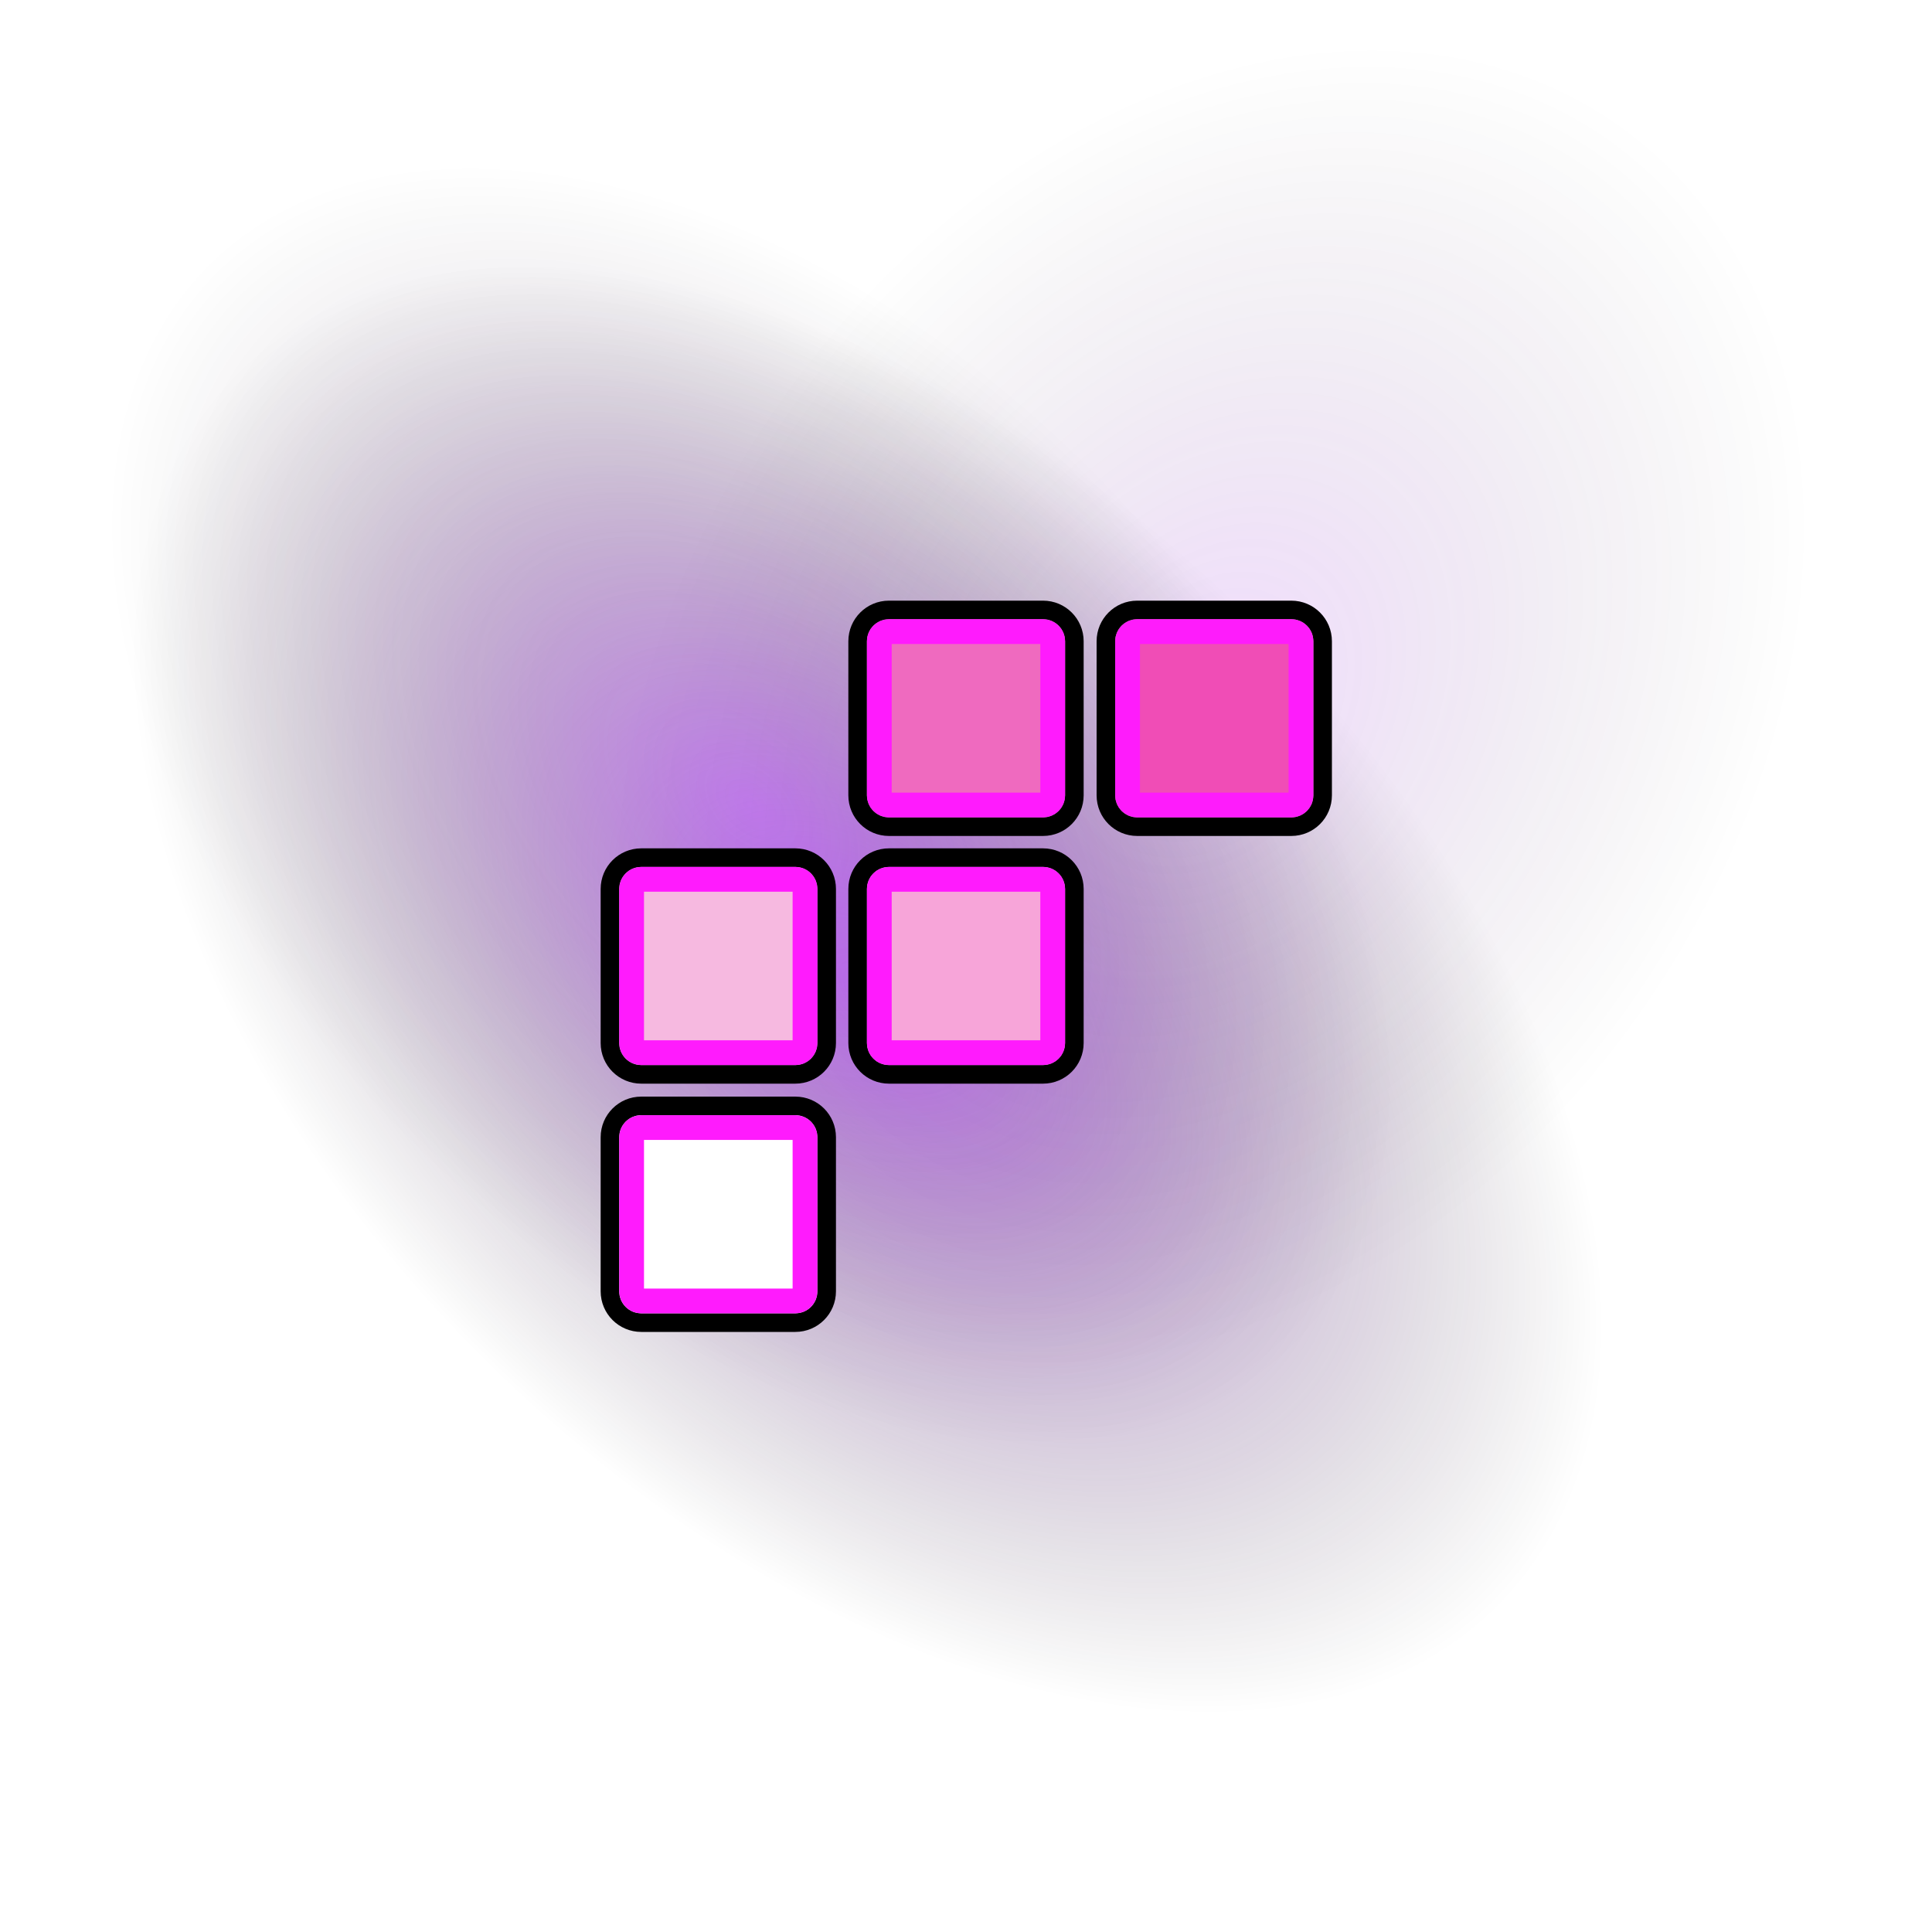 <svg xmlns="http://www.w3.org/2000/svg" xmlns:xlink="http://www.w3.org/1999/xlink" width="312" height="312" fill="none" xmlns:v="https://vecta.io/nano"><style><![CDATA[.B{stroke-linejoin:round}.C{stroke:#000}.D{stroke-width:3}.E{stroke-width:4}.F{color-interpolation-filters:sRGB}.G{flood-opacity:0}.H{stroke:#ff1bfd}]]></style><rect x="97.184" y="-2" width="286.613" height="172.979" rx="51.927" transform="rotate(44.01 97.184 -2)" fill="url(#F)"/><rect x="58" y="160.594" width="233.181" height="172.979" rx="51.927" transform="rotate(304.75 58 160.594)" fill="url(#G)"/><rect x="155.126" y="273.022" width="249.601" height="155.236" rx="51.927" transform="rotate(224.795 155.126 273.022)" fill="url(#H)"/><g filter="url(#A)"><path d="M128.444 180.092h-24.888c-1.964 0-3.556 1.592-3.556 3.556v24.89c0 1.963 1.592 3.555 3.556 3.555h24.888c1.964 0 3.556-1.592 3.556-3.555v-24.89c0-1.964-1.592-3.556-3.556-3.556z" fill="#fff"/><path d="M128.444 178.592h-24.888c-2.793 0-5.056 2.264-5.056 5.056v24.89c0 2.792 2.263 5.055 5.056 5.055h24.888c2.793 0 5.056-2.263 5.056-5.055v-24.89c0-2.792-2.263-5.056-5.056-5.056z" class="B C D"/></g><path d="M103.556 182.092h24.888c.86 0 1.556.697 1.556 1.556v24.89c0 .86-.696 1.555-1.556 1.555h-24.888c-.86 0-1.556-.696-1.556-1.555v-24.89c0-.86.696-1.556 1.556-1.556z" class="B E H"/><g filter="url(#B)"><use xlink:href="#I" fill="#f6b9e0"/><use xlink:href="#J" class="B C D"/></g><use xlink:href="#K" class="B E H"/><g filter="url(#C)"><use xlink:href="#I" x="40" fill="#f7a5d9"/><use xlink:href="#J" x="40" class="B C D"/></g><use xlink:href="#K" x="40" class="B E H"/><g filter="url(#D)"><use xlink:href="#I" x="40" y="-40" fill="#ef6abf"/><use xlink:href="#J" x="40" y="-40" class="B C D"/></g><use xlink:href="#K" x="40" y="-40" class="B E H"/><g filter="url(#E)"><path d="M208.537 100h-24.89c-1.964 0-3.556 1.592-3.556 3.556v24.888c0 1.964 1.592 3.556 3.556 3.556h24.89c1.963 0 3.555-1.592 3.555-3.556v-24.888c0-1.964-1.592-3.556-3.555-3.556z" fill="#f04db6"/><path d="M208.537 98.5h-24.89c-2.792 0-5.056 2.263-5.056 5.056v24.888c0 2.793 2.264 5.056 5.056 5.056h24.89c2.792 0 5.055-2.263 5.055-5.056v-24.888c0-2.793-2.263-5.056-5.055-5.056z" class="B C D"/></g><path d="M183.648 102h24.89c.86 0 1.555.696 1.555 1.556v24.888c0 .86-.696 1.556-1.555 1.556h-24.89c-.86 0-1.556-.696-1.556-1.556v-24.888c0-.86.697-1.556 1.556-1.556z" stroke="#fe1cfb" class="B E"/><defs><filter id="A" x="73" y="153.092" width="86" height="86" filterUnits="userSpaceOnUse" class="F"><feFlood result="A" class="G"/><feColorMatrix in="SourceAlpha" values="0 0 0 0 0 0 0 0 0 0 0 0 0 0 0 0 0 0 127 0"/><feOffset/><feGaussianBlur stdDeviation="12"/><feColorMatrix values="0 0 0 0 0.933 0 0 0 0 0.11 0 0 0 0 0.914 0 0 0 0.45 0"/><feBlend in2="A"/><feBlend in="SourceGraphic"/></filter><filter id="B" x="73" y="113" width="86" height="86" filterUnits="userSpaceOnUse" class="F"><feFlood result="A" class="G"/><feColorMatrix in="SourceAlpha" values="0 0 0 0 0 0 0 0 0 0 0 0 0 0 0 0 0 0 127 0"/><feOffset/><feGaussianBlur stdDeviation="12"/><feColorMatrix values="0 0 0 0 0.933 0 0 0 0 0.11 0 0 0 0 0.914 0 0 0 0.45 0"/><feBlend in2="A"/><feBlend in="SourceGraphic"/></filter><filter id="C" x="113" y="113" width="86" height="86" filterUnits="userSpaceOnUse" class="F"><feFlood result="A" class="G"/><feColorMatrix in="SourceAlpha" values="0 0 0 0 0 0 0 0 0 0 0 0 0 0 0 0 0 0 127 0"/><feOffset/><feGaussianBlur stdDeviation="12"/><feColorMatrix values="0 0 0 0 0.933 0 0 0 0 0.11 0 0 0 0 0.914 0 0 0 0.45 0"/><feBlend in2="A"/><feBlend in="SourceGraphic"/></filter><filter id="D" x="113" y="73" width="86" height="86" filterUnits="userSpaceOnUse" class="F"><feFlood result="A" class="G"/><feColorMatrix in="SourceAlpha" values="0 0 0 0 0 0 0 0 0 0 0 0 0 0 0 0 0 0 127 0"/><feOffset/><feGaussianBlur stdDeviation="12"/><feColorMatrix values="0 0 0 0 0.933 0 0 0 0 0.11 0 0 0 0 0.914 0 0 0 0.45 0"/><feBlend in2="A"/><feBlend in="SourceGraphic"/></filter><filter id="E" x="153.092" y="73" width="86" height="86" filterUnits="userSpaceOnUse" class="F"><feFlood result="A" class="G"/><feColorMatrix in="SourceAlpha" values="0 0 0 0 0 0 0 0 0 0 0 0 0 0 0 0 0 0 127 0"/><feOffset/><feGaussianBlur stdDeviation="12"/><feColorMatrix values="0 0 0 0 0.933 0 0 0 0 0.11 0 0 0 0 0.914 0 0 0 0.45 0"/><feBlend in2="A"/><feBlend in="SourceGraphic"/></filter><radialGradient id="F" cx="0" cy="0" r="1" gradientUnits="userSpaceOnUse" gradientTransform="translate(240.491 84.49) rotate(90) scale(86.49 143.307)"><stop stop-color="#a81bff" stop-opacity=".53"/><stop offset="1" stop-opacity="0"/></radialGradient><radialGradient id="G" cx="0" cy="0" r="1" gradientUnits="userSpaceOnUse" gradientTransform="translate(174.59 247.083) rotate(90) scale(86.49 116.59)"><stop stop-color="#a81bff" stop-opacity=".16"/><stop offset="1" stop-opacity="0"/></radialGradient><radialGradient id="H" cx="0" cy="0" r="1" gradientUnits="userSpaceOnUse" gradientTransform="translate(279.926 350.64) rotate(90) scale(77.618 124.8)"><stop stop-color="#a81bff" stop-opacity=".28"/><stop offset="1" stop-opacity="0"/></radialGradient><path id="I" d="M128.444 140h-24.888c-1.964 0-3.556 1.592-3.556 3.556v24.888c0 1.964 1.592 3.556 3.556 3.556h24.888c1.964 0 3.556-1.592 3.556-3.556v-24.888c0-1.964-1.592-3.556-3.556-3.556z"/><path id="J" d="M128.444 138.5h-24.888c-2.793 0-5.056 2.263-5.056 5.056v24.888c0 2.793 2.263 5.056 5.056 5.056h24.888c2.793 0 5.056-2.263 5.056-5.056v-24.888c0-2.793-2.263-5.056-5.056-5.056z"/><path id="K" d="M103.556 142h24.888c.86 0 1.556.696 1.556 1.556v24.888c0 .86-.696 1.556-1.556 1.556h-24.888c-.86 0-1.556-.696-1.556-1.556v-24.888c0-.86.696-1.556 1.556-1.556z"/></defs></svg>